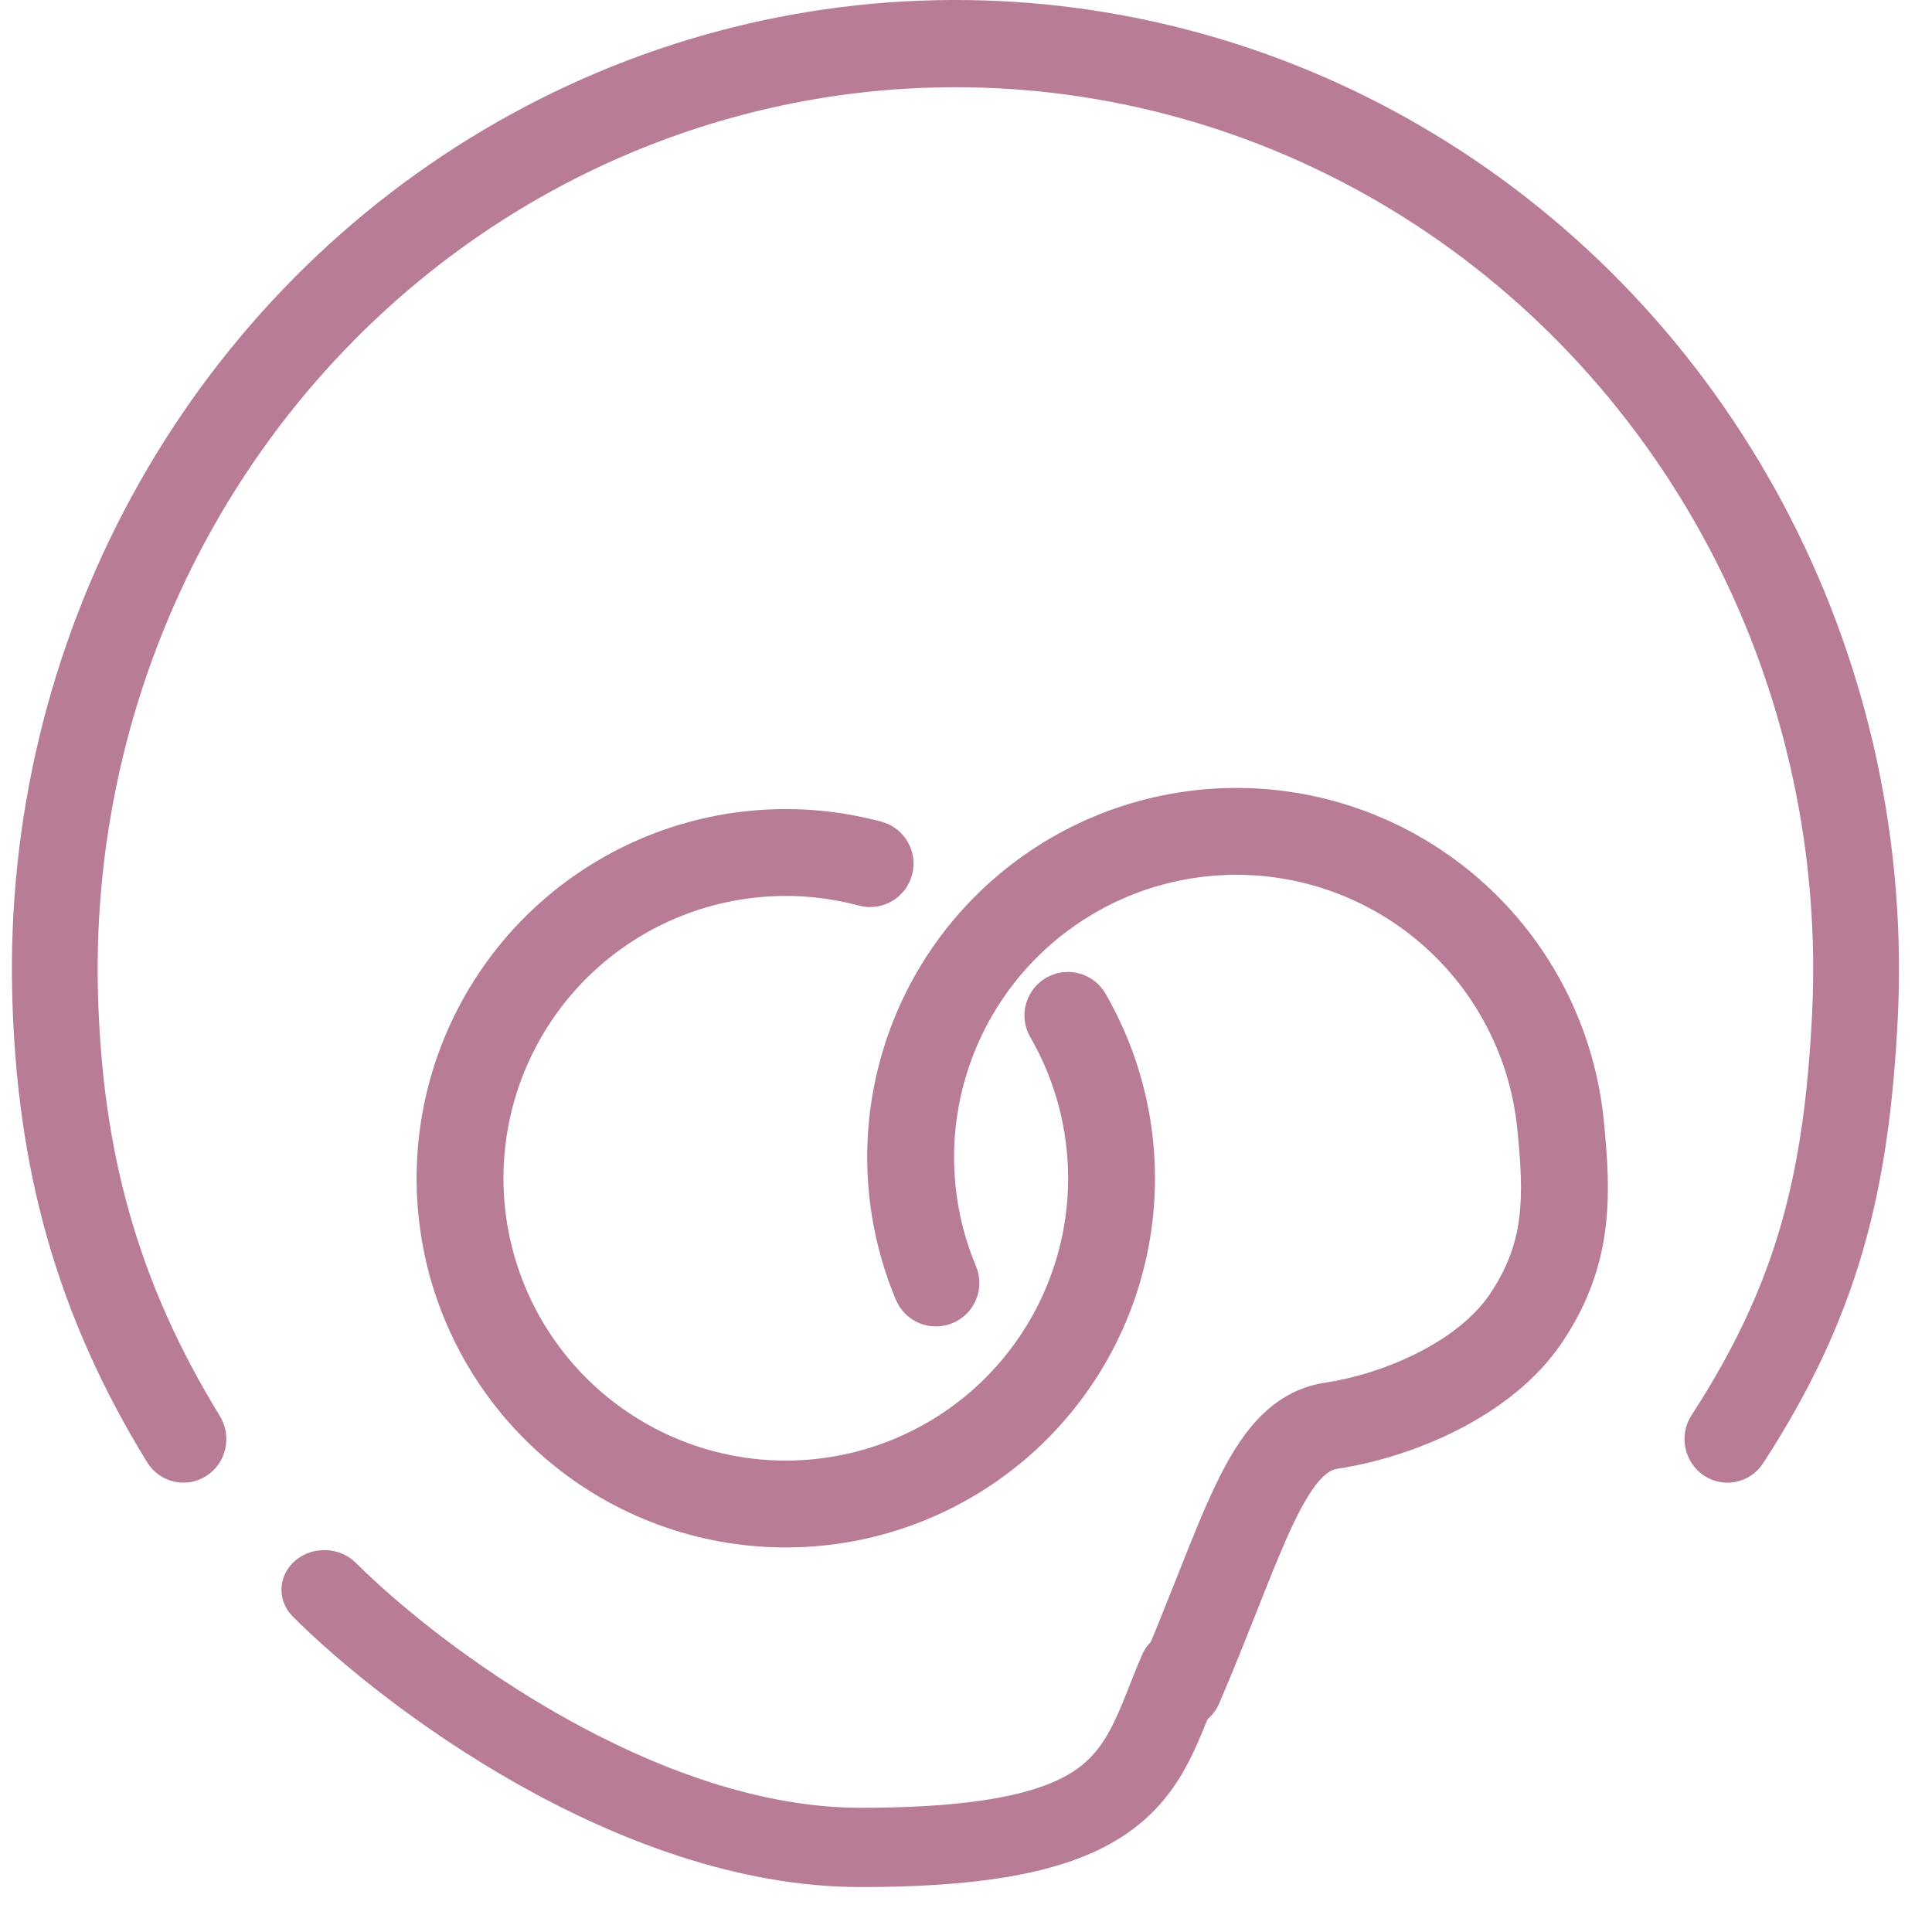 <svg width="34" height="34" viewBox="0 0 34 34" fill="none" xmlns="http://www.w3.org/2000/svg">
<path fill-rule="evenodd" clip-rule="evenodd" d="M8.504 2.29C11.091 0.753 14.035 -0.038 17.024 0.001C20.014 0.04 22.937 0.907 25.486 2.511C28.035 4.114 30.114 6.393 31.506 9.108C32.898 11.822 33.551 14.872 33.397 17.935C33.244 20.965 32.703 23.171 31.03 25.748C30.8 26.102 30.332 26.2 29.984 25.966C29.636 25.732 29.54 25.256 29.77 24.903C31.262 22.604 31.747 20.681 31.889 17.857C32.03 15.066 31.435 12.289 30.168 9.817C28.9 7.346 27.008 5.273 24.692 3.816C22.375 2.359 19.72 1.571 17.005 1.536C14.29 1.501 11.617 2.219 9.265 3.615C6.913 5.011 4.971 7.035 3.643 9.472C2.316 11.909 1.652 14.671 1.724 17.464C1.796 20.269 2.424 22.566 3.869 24.919C4.089 25.279 3.982 25.752 3.628 25.976C3.275 26.201 2.809 26.091 2.588 25.732C0.989 23.128 0.294 20.559 0.215 17.504C0.136 14.438 0.864 11.406 2.323 8.728C3.781 6.051 5.916 3.826 8.504 2.29Z" fill="#B97C96"/>
<path fill-rule="evenodd" clip-rule="evenodd" d="M20.452 30.379C20.064 30.212 19.885 29.763 20.051 29.375C20.3 28.794 20.512 28.258 20.708 27.764C20.733 27.7 20.759 27.636 20.784 27.573C20.997 27.035 21.198 26.536 21.403 26.112C21.788 25.314 22.322 24.484 23.315 24.334C23.811 24.26 24.409 24.083 24.957 23.804C25.511 23.522 25.962 23.164 26.231 22.757C26.811 21.881 26.832 21.133 26.701 19.857C26.584 18.713 26.074 17.646 25.258 16.836C24.442 16.027 23.37 15.525 22.226 15.417C21.081 15.309 19.935 15.601 18.982 16.244C18.029 16.886 17.328 17.839 16.999 18.94C16.669 20.041 16.732 21.223 17.176 22.283C17.339 22.672 17.156 23.12 16.767 23.283C16.377 23.447 15.929 23.263 15.766 22.874C15.185 21.487 15.103 19.942 15.534 18.502C15.964 17.062 16.881 15.816 18.128 14.976C19.374 14.136 20.873 13.754 22.37 13.895C23.866 14.037 25.267 14.692 26.334 15.751C27.401 16.809 28.069 18.205 28.222 19.701C28.362 21.063 28.39 22.266 27.506 23.602C27.043 24.301 26.347 24.812 25.65 25.166C24.949 25.523 24.193 25.748 23.542 25.846C23.39 25.869 23.158 25.994 22.779 26.777C22.602 27.143 22.421 27.591 22.204 28.137C22.18 28.199 22.155 28.262 22.13 28.326C21.934 28.819 21.714 29.375 21.456 29.977C21.29 30.365 20.84 30.545 20.452 30.379Z" fill="#B97C96"/>
<path fill-rule="evenodd" clip-rule="evenodd" d="M11.778 16.21C10.731 16.684 9.881 17.507 9.373 18.538C8.864 19.569 8.729 20.744 8.99 21.864C9.251 22.983 9.892 23.977 10.804 24.677C11.716 25.377 12.842 25.739 13.991 25.701C15.14 25.663 16.24 25.229 17.105 24.471C17.969 23.713 18.543 22.679 18.731 21.545C18.918 20.411 18.706 19.247 18.131 18.251C17.92 17.886 18.046 17.418 18.411 17.207C18.777 16.996 19.244 17.121 19.455 17.487C20.207 18.789 20.484 20.311 20.239 21.794C19.994 23.277 19.243 24.629 18.113 25.62C16.982 26.611 15.544 27.18 14.041 27.229C12.539 27.278 11.066 26.805 9.874 25.89C8.681 24.975 7.843 23.675 7.501 22.211C7.16 20.747 7.337 19.21 8.002 17.862C8.667 16.514 9.778 15.438 11.147 14.818C12.517 14.197 14.058 14.071 15.51 14.46C15.918 14.569 16.16 14.988 16.051 15.396C15.941 15.804 15.522 16.046 15.115 15.937C14.004 15.639 12.825 15.736 11.778 16.21Z" fill="#B97C96"/>
<path fill-rule="evenodd" clip-rule="evenodd" d="M5.196 27.464C5.503 27.203 5.98 27.221 6.263 27.504C6.974 28.215 8.297 29.307 9.912 30.215C11.536 31.129 13.377 31.814 15.143 31.814C17.561 31.814 18.545 31.461 19.035 31.069C19.277 30.875 19.445 30.636 19.602 30.313C19.705 30.101 19.78 29.91 19.867 29.69C19.933 29.522 20.006 29.337 20.103 29.113C20.257 28.756 20.697 28.581 21.084 28.724C21.471 28.868 21.659 29.274 21.504 29.631C21.446 29.765 21.384 29.922 21.318 30.085C21.21 30.357 21.094 30.648 20.979 30.885C20.77 31.314 20.49 31.75 20.024 32.123C19.099 32.865 17.631 33.209 15.143 33.209C12.984 33.209 10.863 32.383 9.127 31.407C7.384 30.426 5.953 29.25 5.154 28.45C4.871 28.167 4.89 27.726 5.196 27.464Z" fill="#B97C96"/>
</svg>
